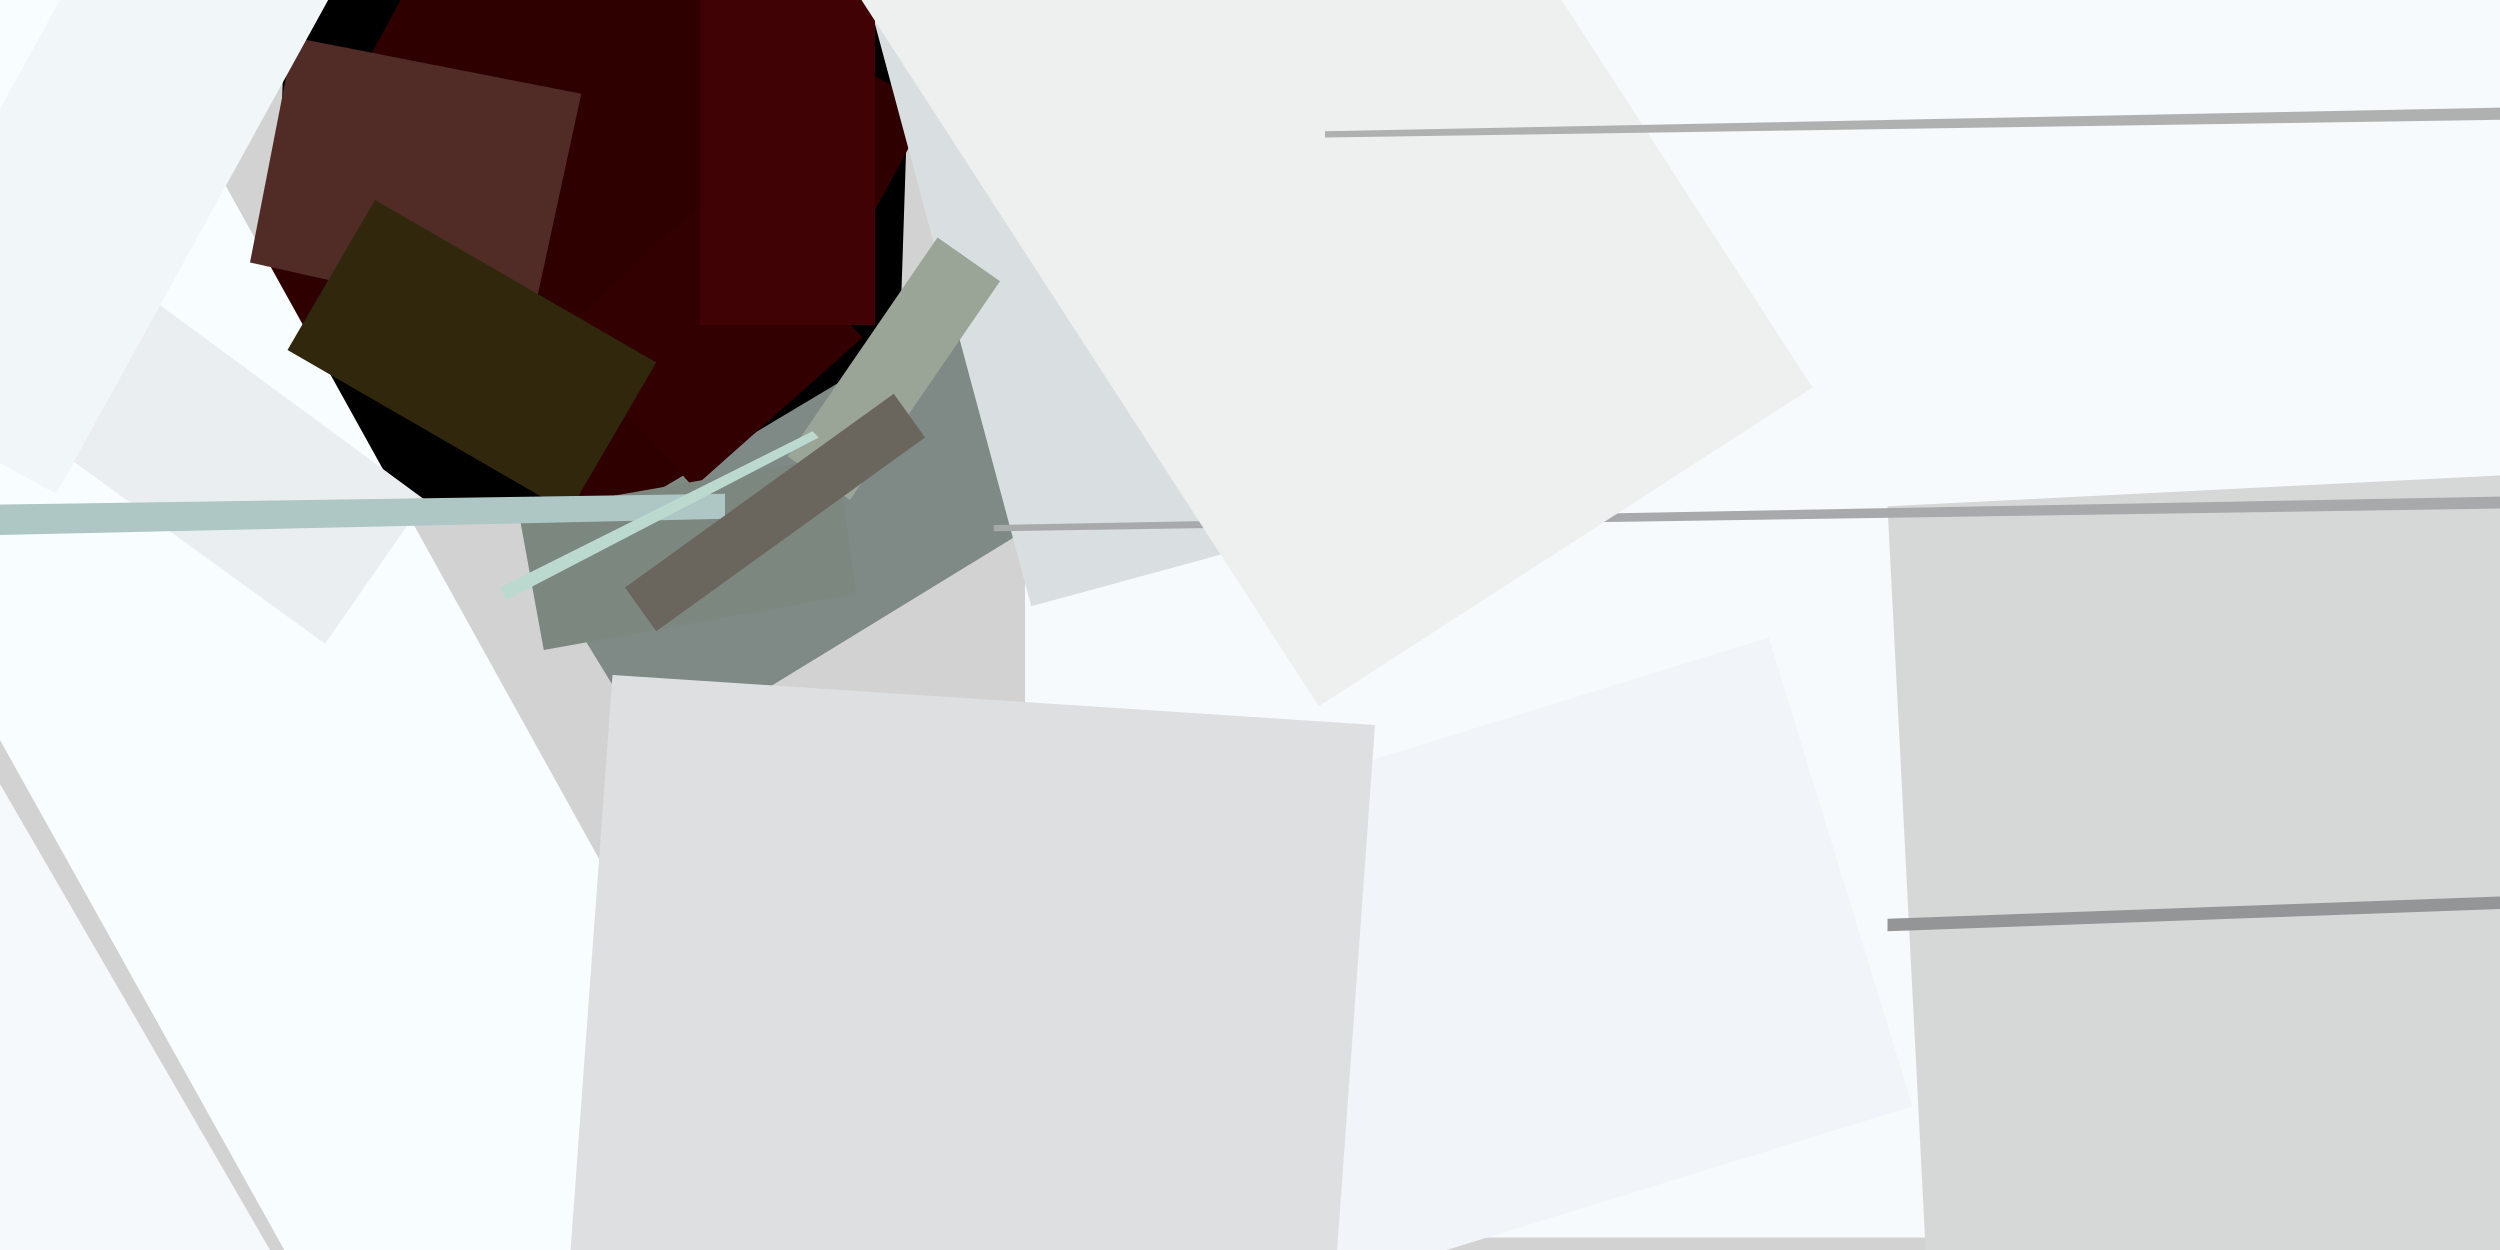 <svg xmlns="http://www.w3.org/2000/svg" viewBox="0 0 400 200"><path fill="#d2d2d3" d="M0 0h400v200H0z"/><path d="M143 84L43 80l3-90 100 3z"/><path fill="#2f0000" d="M37 50l39-72 73 39-39 72z"/><path fill="#f6fafd" d="M406 198H164V0h242z"/><path fill="#f8fdff" d="M-63-149l193 348-65 36-194-348z"/><path fill="#7f8986" d="M172 80l-67 41-19-31 67-40z"/><path fill="#320000" d="M111 78L89 54l26-24 23 24z"/><path fill="#f1f4f8" d="M306 177l-175 54-23-75 175-54z"/><path fill="#7c877f" d="M134 73l3 22-50 9-4-22z"/><path fill="#512c26" d="M85 52L40 42l7-36 46 9z"/><path fill="#d6d8d8" d="M310 237l-8-156 139-7 8 156z"/><path fill="#f6f9fc" d="M49 210L3 236l-51-88 46-26z"/><path fill="#d9dee0" d="M165 97L125-52l33-9 40 149z"/><path fill="#ebeef0" d="M-17 53L0 30l68 50-16 23z"/><path fill="#f1f6f9" d="M9 79l-33-18L52-77l33 18z"/><path fill="#410206" d="M140-50V52h-28V-50z"/><path fill="#9aa497" d="M126 73l24-35 10 7-24 35z"/><path fill="#31270d" d="M105 58L91 82 46 56l14-24z"/><path fill="#dddfe1" d="M98 108l122 8-7 97-122-9z"/><path fill="#a7a9aa" d="M424 81l-265 4v-1l265-5z"/><path fill="#eef0f0" d="M121-26l79-51 90 139-79 51z"/><path fill="#aec6c4" d="M-18 86v-5l134-2v4z"/><path fill="#939597" d="M302 147l110-4v2l-110 4z"/><path fill="#bcd9d0" d="M130 69l1 1-50 26-1-2z"/><path fill="#afb1b1" d="M411 17v2l-199 3v-1z"/><path fill="#6a665d" d="M143 63l5 7-43 31-5-7z"/></svg>